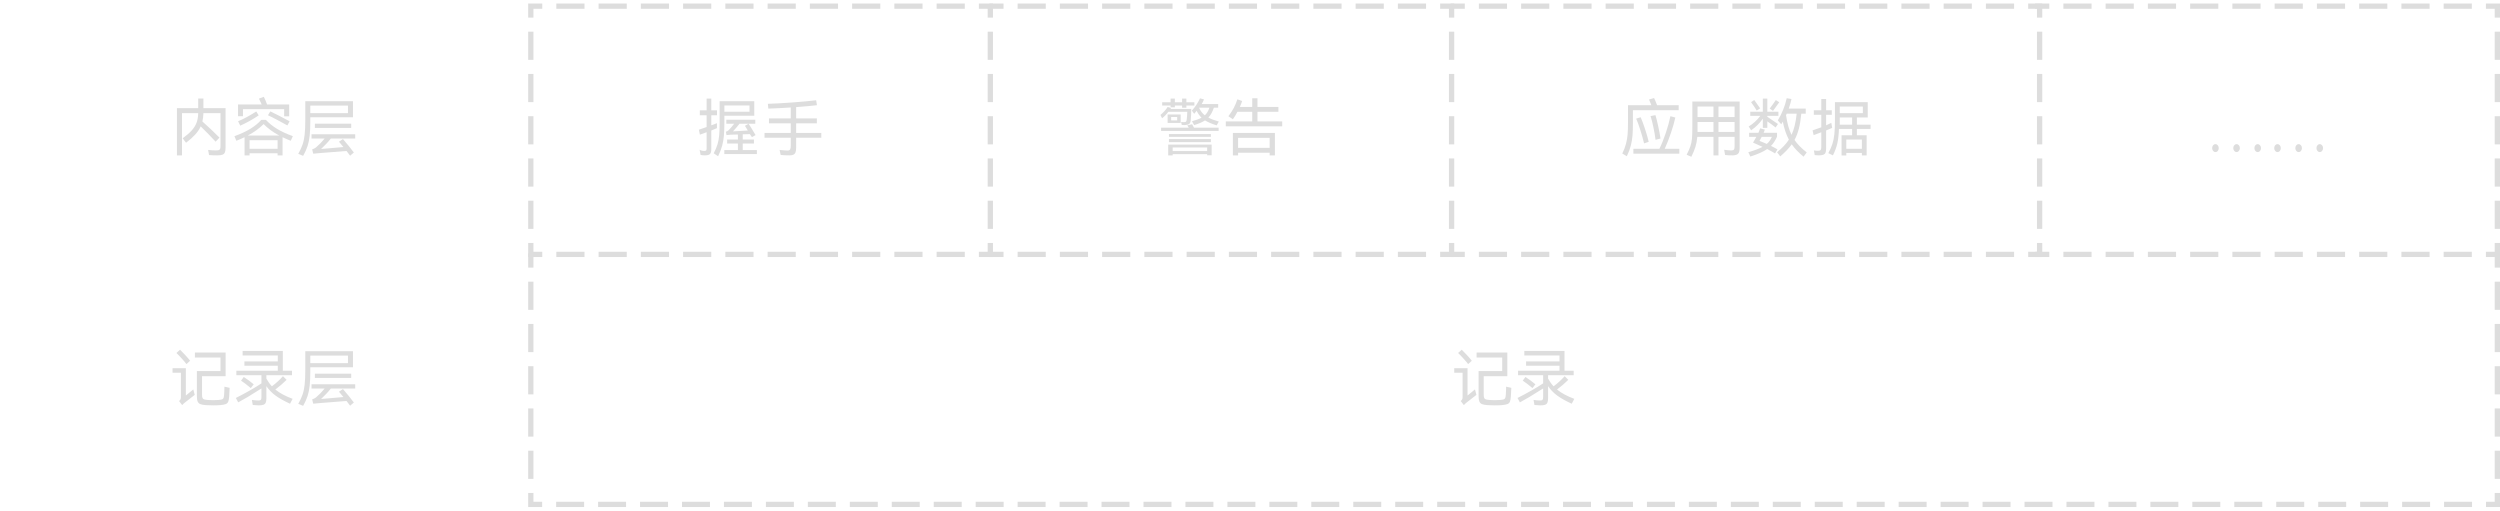 <svg xmlns="http://www.w3.org/2000/svg" xmlns:xlink="http://www.w3.org/1999/xlink" fill="none" version="1.1" width="710" height="145" viewBox="0 0 710 145"><g style="mix-blend-mode:passthrough"><g style="mix-blend-mode:passthrough"><g style="mix-blend-mode:passthrough"><path d="M203.613,36.391Q203.326,36.537,202.008,37.065L202.008,42.379Q202.008,43.363,201.627,43.744Q201.252,44.125,200.191,44.125Q199.6,44.125,198.967,44.008L198.697,42.531Q199.271,42.865,200.01,42.865Q200.426,42.865,200.549,42.73Q200.678,42.59,200.678,42.186L200.678,37.551L198.768,38.242L198.48,36.836L200.678,36.074L200.678,32.729L198.75,32.729L198.75,31.334L200.678,31.334L200.678,27.994L202.008,27.994L202.008,31.334L203.631,31.334L203.631,32.729L202.008,32.729L202.008,35.588Q202.98,35.254,203.613,34.99L203.613,36.391ZM205.723,32.875L205.723,34.756Q205.723,36.959,205.594,38.477Q205.471,39.994,205.084,41.412Q204.697,42.824,203.941,44.377L202.693,43.533Q203.432,42.162,203.783,40.943Q204.141,39.725,204.258,38.33Q204.375,36.93,204.375,34.674L204.375,28.75L214.213,28.75L214.213,32.875L205.723,32.875ZM212.859,31.727L212.859,29.957L205.723,29.957L205.723,31.727L212.859,31.727ZM210.938,42.625L214.951,42.625L214.951,43.756L205.705,43.756L205.705,42.625L209.566,42.625L209.566,40.762L206.508,40.762L206.508,39.625L209.566,39.625L209.566,38.201Q208.236,38.272,207.604,38.248Q206.707,38.301,206.326,38.365L206.145,37.41Q206.572,37.293,206.889,37.018Q207.65,36.268,208.506,35.137L206.273,35.137L206.273,34L214.5,34L214.5,35.137L210.018,35.137Q209.057,36.385,208.16,37.316L212.373,37.065L212.086,36.578Q211.781,36.033,211.565,35.734L212.59,35.137Q212.953,35.641,213.428,36.438Q213.908,37.234,214.031,37.451L214.588,38.365L213.545,38.94L212.965,38.09L210.938,38.143L210.938,39.625L214.119,39.625L214.119,40.762L210.938,40.762L210.938,42.625ZM233.25,37.75L233.25,39.115L226.107,39.115L226.107,41.904Q226.107,42.766,225.932,43.24Q225.762,43.715,225.346,43.92Q224.935,44.125,224.18,44.125Q222.955,44.125,221.713,44.014L221.408,42.578Q222.92,42.754,223.676,42.754Q224.18,42.754,224.379,42.449Q224.578,42.145,224.578,41.412L224.578,39.115L217.125,39.115L217.125,37.75L224.578,37.75L224.578,35.031L218.385,35.031L218.385,33.625L224.578,33.625L224.578,30.525Q221.244,30.742,218.203,30.848L218.08,29.482Q220.775,29.412,224.842,29.113Q228.908,28.814,231.791,28.475L232.008,29.881Q229.887,30.133,226.107,30.42L226.107,33.625L231.99,33.625L231.99,35.031L226.107,35.031L226.107,37.75L233.25,37.75Z" fill="#DDDDDD" fill-opacity="1"/></g><path d="M150,17L150,9L151.5,9L151.5,17L150,17ZM150,29L150,21L151.5,21L151.5,29L150,29ZM150,41L150,33L151.5,33L151.5,41L150,41ZM150,53L150,45L151.5,45L151.5,53L150,53ZM150,65L150,57L151.5,57L151.5,65L150,65ZM166,73L158,73L158,71.5L166,71.5L166,73ZM178,73L170,73L170,71.5L178,71.5L178,73ZM190,73L182,73L182,71.5L190,71.5L190,73ZM202,73L194,73L194,71.5L202,71.5L202,73ZM214,73L206,73L206,71.5L214,71.5L214,73ZM226,73L218,73L218,71.5L226,71.5L226,73ZM238,73L230,73L230,71.5L238,71.5L238,73ZM250,73L242,73L242,71.5L250,71.5L250,73ZM262,73L254,73L254,71.5L262,71.5L262,73ZM274,73L266,73L266,71.5L274,71.5L274,73ZM282,57L282,65L280.5,65L280.5,57L282,57ZM282,45L282,53L280.5,53L280.5,45L282,45ZM282,33L282,41L280.5,41L280.5,33L282,33ZM282,21L282,29L280.5,29L280.5,21L282,21ZM282,9L282,17L280.5,17L280.5,9L282,9ZM266,1L274,1L274,2.5L266,2.5L266,1ZM254,1L262,1L262,2.5L254,2.5L254,1ZM242,1L250,1L250,2.5L242,2.5L242,1ZM230,1L238,1L238,2.5L230,2.5L230,1ZM218,1L226,1L226,2.5L218,2.5L218,1ZM206,1L214,1L214,2.5L206,2.5L206,1ZM194,1L202,1L202,2.5L194,2.5L194,1ZM182,1L190,1L190,2.5L182,2.5L182,1ZM170,1L178,1L178,2.5L170,2.5L170,1ZM158,1L166,1L166,2.5L158,2.5L158,1ZM154,1L154,2.5L151.5,2.5L151.5,5L150,5L150,1L154,1ZM278,1L282,1L282,5L280.5,5L280.5,2.5L278,2.5L278,1ZM282,69L282,73L278,73L278,71.5L280.5,71.5L280.5,69L282,69ZM154,73L150,73L150,69L151.5,69L151.5,71.5L154,71.5L154,73Z" fill-rule="evenodd" fill="#DDDDDD" fill-opacity="1"/></g><g style="mix-blend-mode:passthrough"><g style="mix-blend-mode:passthrough"><path d="M338.48,31.41Q339.272,30.566,339.799,29.74Q340.332,28.914,340.801,27.924L341.938,28.234Q341.65,28.932,341.287,29.547L345.963,29.547L345.963,30.572L344.738,30.572Q344.434,31.475,344.065,32.16Q343.695,32.84,343.174,33.385Q344.252,33.994,346.133,34.51L345.547,35.605Q343.502,34.979,342.225,34.193Q341.111,34.932,339.131,35.529L338.533,34.434Q340.332,33.936,341.234,33.42Q340.408,32.617,339.846,31.475Q339.559,31.867,339.148,32.33L338.48,31.41ZM333.658,30.484L332.451,30.484L332.451,29.98L330.055,29.98L330.055,29.043L332.451,29.043L332.451,28L333.658,28L333.658,29.043L335.709,29.043L335.709,28L336.934,28L336.934,29.043L339.201,29.043L339.201,29.98L336.934,29.98L336.934,30.59L335.709,30.59L335.709,29.98L333.658,29.98L333.658,30.484ZM331.801,31.75Q330.975,32.869,330.037,33.59L329.568,32.646Q330.881,31.545,331.619,30.379L332.574,30.678L332.398,30.941L338.316,30.941Q338.316,32.365,338.176,34.076Q338.105,34.896,337.754,35.184Q337.402,35.465,336.482,35.523Q336.107,35.541,335.621,35.482L335.439,34.639Q335.855,34.691,336.178,34.691Q336.658,34.691,336.816,34.562Q336.98,34.428,337.033,33.93Q337.162,32.811,337.18,31.75L331.801,31.75ZM340.619,30.572L340.56,30.66Q341.141,31.938,342.166,32.752Q342.617,32.336,342.928,31.809Q343.244,31.281,343.478,30.572L340.619,30.572ZM335.311,32.5L335.311,34.914L331.602,34.914L331.602,32.5L335.311,32.5ZM334.32,33.221L332.609,33.221L332.609,34.193L334.32,34.193L334.32,33.221ZM338.551,35.283Q338.721,35.588,339.096,36.25L346.092,36.25L346.092,37.188L329.75,37.188L329.75,36.25L337.613,36.25Q337.432,35.91,337.197,35.605L338.551,35.283ZM331.982,38.066L343.894,38.066L343.894,38.875L331.982,38.875L331.982,38.066ZM343.894,40.375L331.982,40.375L331.982,39.496L343.894,39.496L343.894,40.375ZM333.043,44.125L331.766,44.125L331.766,41.066L344.111,41.066L344.111,44.102L342.834,44.102L342.834,43.773L333.043,43.773L333.043,44.125ZM342.834,42.895L342.834,41.875L333.043,41.875L333.043,42.895L342.834,42.895ZM357.125,34.475L364.144,34.475L364.144,35.875L348.125,35.875L348.125,34.475L355.631,34.475L355.631,31.75L351.435,31.75Q350.826,32.916,350.141,33.871L348.863,33.01Q349.801,31.773,350.393,30.654Q350.984,29.529,351.418,28.205L352.772,28.691Q352.461,29.611,352.121,30.367L355.631,30.367L355.631,27.9L357.125,27.9L357.125,30.367L363.066,30.367L363.066,31.75L357.125,31.75L357.125,34.475ZM351.617,44.125L350.141,44.125L350.141,37.75L362.076,37.75L362.076,44.125L360.582,44.125L360.582,43.375L351.617,43.375L351.617,44.125ZM360.582,41.986L360.582,39.15L351.617,39.15L351.617,41.986L360.582,41.986Z" fill="#DDDDDD" fill-opacity="1"/></g><path d="M281,1L285,1L285,2.5L281,2.5M289,1L297,1L297,2.5L289,2.5M301,1L309,1L309,2.5L301,2.5M313,1L321,1L321,2.5L313,2.5M325,1L333,1L333,2.5L325,2.5M337,1L345,1L345,2.5L337,2.5M349,1L357,1L357,2.5L349,2.5M361,1L369,1L369,2.5L361,2.5M373,1L381,1L381,2.5L373,2.5M385,1L393,1L393,2.5L385,2.5M397,1L405,1L405,2.5L397,2.5M409,1L413,1L413,2.5L409,2.5M413,1L413,5L411.5,5L411.5,1M413,9L413,17L411.5,17L411.5,9M413,21L413,29L411.5,29L411.5,21M413,33L413,41L411.5,41L411.5,33M413,45L413,53L411.5,53L411.5,45M413,57L413,65L411.5,65L411.5,57M413,69L413,73L411.5,73L411.5,69M413,73L409,73L409,71.5L413,71.5M405,73L397,73L397,71.5L405,71.5M393,73L385,73L385,71.5L393,71.5M381,73L373,73L373,71.5L381,71.5M369,73L361,73L361,71.5L369,71.5M357,73L349,73L349,71.5L357,71.5M345,73L337,73L337,71.5L345,71.5M333,73L325,73L325,71.5L333,71.5M321,73L313,73L313,71.5L321,71.5M309,73L301,73L301,71.5L309,71.5M297,73L289,73L289,71.5L297,71.5M285,73L281,73L281,71.5L285,71.5" fill="#DDDDDD" fill-opacity="1"/></g><g style="mix-blend-mode:passthrough"><g style="mix-blend-mode:passthrough"><path d="M476.746,29.875L476.746,31.299L463.75,31.299L463.75,34.838Q463.75,36.977,463.633,38.447Q463.516,39.918,463.146,41.365Q462.777,42.812,462.021,44.371L460.727,43.598Q461.43,42.18,461.781,40.85Q462.133,39.52,462.238,38.184Q462.35,36.842,462.35,34.885L462.35,29.875L468.988,29.875Q468.613,28.885,468.326,28.258L469.762,27.842Q470.248,28.867,470.611,29.875L476.746,29.875ZM470.178,39.701Q469.979,38.09,469.557,36.086Q469.135,34.082,468.754,32.969L470.143,32.699Q470.482,33.766,470.916,35.758Q471.35,37.75,471.584,39.344L470.178,39.701ZM476.928,42.25L476.928,43.633L463.879,43.633L463.879,42.25L471.273,42.25Q472.246,40.293,473.107,37.697Q473.975,35.102,474.391,33.004L475.791,33.379Q475.416,35.19,474.549,37.744Q473.688,40.293,472.785,42.25L476.928,42.25ZM466.92,40.727Q466.521,39.039,465.854,36.93Q465.191,34.82,464.67,33.689L465.947,33.291Q466.469,34.457,467.16,36.543Q467.857,38.623,468.232,40.275L466.92,40.727ZM480.625,28.826L494.06,28.826L494.06,42.033Q494.06,43.205,493.633,43.645Q493.205,44.09,492.15,44.125Q491.066,44.166,489.924,44.02L489.666,42.537Q491.025,42.725,491.67,42.725Q492.256,42.725,492.438,42.473Q492.625,42.221,492.625,41.494L492.625,38.875L488.049,38.875L488.049,44.125L486.625,44.125L486.625,38.875L482.031,38.875Q481.902,40.387,481.516,41.664Q481.129,42.941,480.338,44.523L479.008,43.949Q479.728,42.537,480.057,41.57Q480.391,40.603,480.508,39.455Q480.625,38.301,480.625,36.244L480.625,28.826ZM486.625,33.25L486.625,30.25L482.102,30.25L482.102,33.25L486.625,33.25ZM488.049,33.25L492.625,33.25L492.625,30.25L488.049,30.25L488.049,33.25ZM482.102,37.469L486.625,37.469L486.625,34.656L482.102,34.656L482.102,36.666L482.102,37.469ZM488.049,34.656L488.049,37.469L492.625,37.469L492.625,34.656L488.049,34.656ZM509.641,39.742Q510.883,41.559,513.115,43.287L512.219,44.494Q510.127,42.801,508.85,40.984Q507.678,42.637,505.592,44.418L504.69,43.234Q506.869,41.471,508.041,39.666Q506.904,37.516,506.312,34.533Q506.184,34.785,506.066,34.979Q505.949,35.166,505.879,35.289L504.889,34.205Q505.75,32.816,506.418,31.164Q507.086,29.512,507.426,27.895L508.779,28.123Q508.527,29.324,508.006,30.842L512.828,30.842L512.828,32.283L511.568,32.283Q511.334,34.738,510.883,36.52Q510.432,38.301,509.641,39.742ZM496.621,35.928Q497.559,35.359,498.414,34.58Q499.269,33.801,499.92,32.91L497.072,32.91L497.072,31.727L500.641,31.727L500.641,28L501.918,28L501.918,31.727L505.07,31.727L505.07,32.91L501.918,32.91L501.918,33.162L504.941,35.213L504.273,36.209Q503.324,35.418,501.918,34.475L501.918,36.315L500.641,36.315L500.641,33.701Q500.008,34.633,499.152,35.488Q498.297,36.344,497.324,37L496.621,35.928ZM498.912,31.404Q498.385,30.52,497.307,29.008L498.209,28.398L499.885,30.771L498.912,31.404ZM505.305,29.043Q504.49,30.232,503.535,31.492L502.603,30.824Q503.611,29.494,504.332,28.416L505.305,29.043ZM507.232,32.729Q507.502,34.463,507.865,35.805Q508.234,37.147,508.797,38.301Q509.353,37.094,509.705,35.629Q510.062,34.164,510.256,32.283L507.426,32.283L507.232,32.729ZM504.115,43.574Q503.289,43.053,501.883,42.332Q500.225,43.469,497.107,44.459L496.516,43.234Q499.129,42.478,500.553,41.705Q499.217,41.09,498.584,40.82L497.863,40.498Q498.455,39.543,498.801,38.875L496.75,38.875L496.75,37.709L499.398,37.709Q499.773,36.772,499.885,36.449L501.215,36.812Q500.998,37.422,500.875,37.709L504.672,37.709L504.672,38.822Q503.969,40.422,502.961,41.436Q503.793,41.828,504.801,42.42L504.115,43.574ZM499.703,40.012Q500.025,40.152,500.963,40.533L501.772,40.873Q502.674,40.117,503.213,38.875L500.318,38.875Q499.92,39.631,499.703,40.012ZM520.34,36.32L518.617,37.047L518.617,42.227Q518.617,43.006,518.424,43.404Q518.236,43.803,517.785,43.961Q517.34,44.125,516.496,44.125Q516.133,44.125,515.377,44.049L515.143,42.719Q515.734,42.824,516.344,42.824Q516.865,42.824,517.053,42.607Q517.246,42.385,517.246,41.775L517.246,37.568L515.072,38.377L514.768,37.029Q515.846,36.678,517.246,36.156L517.246,32.611L515.125,32.611L515.125,31.311L517.246,31.311L517.246,28.123L518.617,28.123L518.617,31.311L520.234,31.311L520.234,32.611L518.617,32.611L518.617,35.6Q519.689,35.096,520.088,34.885L520.34,36.32ZM531.244,36.625L527.353,36.625L527.353,38.412L530.125,38.412L530.125,44.125L528.777,44.125L528.777,43.439L524.348,43.439L524.348,44.143L523,44.143L523,38.412L526,38.412L526,36.625L522.262,36.625Q522.174,39.115,521.787,40.773Q521.406,42.432,520.551,44.125L519.244,43.492Q520.012,42.098,520.404,40.867Q520.803,39.631,520.961,38.078Q521.125,36.525,521.125,34.094L521.125,29.008L530.436,29.008L530.436,33.367L527.353,33.367L527.353,35.4L531.244,35.4L531.244,36.625ZM529.047,32.125L529.047,30.25L522.49,30.25L522.49,32.125L529.047,32.125ZM522.49,35.4L526,35.4L526,33.367L522.49,33.367L522.49,34.234L522.49,35.4ZM524.348,42.25L528.777,42.25L528.777,39.637L524.348,39.637L524.348,42.25Z" fill="#DDDDDD" fill-opacity="1"/></g><path d="M412,1L416,1L416,2.5L412,2.5M420,1L428,1L428,2.5L420,2.5M432,1L440,1L440,2.5L432,2.5M444,1L452,1L452,2.5L444,2.5M456,1L464,1L464,2.5L456,2.5M468,1L476,1L476,2.5L468,2.5M480,1L488,1L488,2.5L480,2.5M492,1L500,1L500,2.5L492,2.5M504,1L512,1L512,2.5L504,2.5M516,1L524,1L524,2.5L516,2.5M528,1L536,1L536,2.5L528,2.5M540,1L548,1L548,2.5L540,2.5M552,1L560,1L560,2.5L552,2.5M564,1L572,1L572,2.5L564,2.5M576,1L580,1L580,2.5L576,2.5M580,1L580,5L578.5,5L578.5,1M580,9L580,17L578.5,17L578.5,9M580,21L580,29L578.5,29L578.5,21M580,33L580,41L578.5,41L578.5,33M580,45L580,53L578.5,53L578.5,45M580,57L580,65L578.5,65L578.5,57M580,69L580,73L578.5,73L578.5,69M580,73L576,73L576,71.5L580,71.5M572,73L564,73L564,71.5L572,71.5M560,73L552,73L552,71.5L560,71.5M548,73L540,73L540,71.5L548,71.5M536,73L528,73L528,71.5L536,71.5M524,73L516,73L516,71.5L524,71.5M512,73L504,73L504,71.5L512,71.5M500,73L492,73L492,71.5L500,71.5M488,73L480,73L480,71.5L488,71.5M476,73L468,73L468,71.5L476,71.5M464,73L456,73L456,71.5L464,71.5M452,73L444,73L444,71.5L452,71.5M440,73L432,73L432,71.5L440,71.5M428,73L420,73L420,71.5L428,71.5M416,73L412,73L412,71.5L416,71.5" fill="#DDDDDD" fill-opacity="1"/></g><g style="mix-blend-mode:passthrough"><g style="mix-blend-mode:passthrough"><path d="M629.182,43.188Q628.795,43.188,628.52,42.853Q628.25,42.514,628.25,42.068Q628.25,41.594,628.52,41.266Q628.795,40.938,629.182,40.938Q629.58,40.938,629.85,41.266Q630.125,41.594,630.125,42.068Q630.125,42.531,629.85,42.859Q629.58,43.188,629.182,43.188ZM635.182,43.188Q634.795,43.188,634.52,42.853Q634.25,42.514,634.25,42.068Q634.25,41.594,634.52,41.266Q634.795,40.938,635.182,40.938Q635.58,40.938,635.85,41.266Q636.125,41.594,636.125,42.068Q636.125,42.531,635.85,42.859Q635.58,43.188,635.182,43.188ZM641.182,43.188Q640.795,43.188,640.519,42.853Q640.25,42.514,640.25,42.068Q640.25,41.594,640.519,41.266Q640.795,40.938,641.182,40.938Q641.58,40.938,641.85,41.266Q642.125,41.594,642.125,42.068Q642.125,42.531,641.85,42.859Q641.58,43.188,641.182,43.188ZM646.807,43.188Q646.42,43.188,646.144,42.853Q645.875,42.514,645.875,42.068Q645.875,41.594,646.144,41.266Q646.42,40.938,646.807,40.938Q647.205,40.938,647.475,41.266Q647.75,41.594,647.75,42.068Q647.75,42.531,647.475,42.859Q647.205,43.188,646.807,43.188ZM652.807,43.188Q652.42,43.188,652.144,42.853Q651.875,42.514,651.875,42.068Q651.875,41.594,652.144,41.266Q652.42,40.938,652.807,40.938Q653.205,40.938,653.475,41.266Q653.75,41.594,653.75,42.068Q653.75,42.531,653.475,42.859Q653.205,43.188,652.807,43.188ZM658.807,43.188Q658.42,43.188,658.144,42.853Q657.875,42.514,657.875,42.068Q657.875,41.594,658.144,41.266Q658.42,40.938,658.807,40.938Q659.205,40.938,659.475,41.266Q659.75,41.594,659.75,42.068Q659.75,42.531,659.475,42.859Q659.205,43.188,658.807,43.188Z" fill="#DDDDDD" fill-opacity="1"/></g><path d="M578,1L582,1L582,2.5L578,2.5M586,1L594,1L594,2.5L586,2.5M598,1L606,1L606,2.5L598,2.5M610,1L618,1L618,2.5L610,2.5M622,1L630,1L630,2.5L622,2.5M634,1L642,1L642,2.5L634,2.5M646,1L654,1L654,2.5L646,2.5M658,1L666,1L666,2.5L658,2.5M670,1L678,1L678,2.5L670,2.5M682,1L690,1L690,2.5L682,2.5M694,1L702,1L702,2.5L694,2.5M706,1L710,1L710,2.5L706,2.5M710,1L710,5L708.5,5L708.5,1M710,9L710,17L708.5,17L708.5,9M710,21L710,29L708.5,29L708.5,21M710,33L710,41L708.5,41L708.5,33M710,45L710,53L708.5,53L708.5,45M710,57L710,65L708.5,65L708.5,57M710,69L710,73L708.5,73L708.5,69M710,73L706,73L706,71.5L710,71.5M702,73L694,73L694,71.5L702,71.5M690,73L682,73L682,71.5L690,71.5M678,73L670,73L670,71.5L678,71.5M666,73L658,73L658,71.5L666,71.5M654,73L646,73L646,71.5L654,71.5M642,73L634,73L634,71.5L642,71.5M630,73L622,73L622,71.5L630,71.5M618,73L610,73L610,71.5L618,71.5M606,73L598,73L598,71.5L606,71.5M594,73L586,73L586,71.5L594,71.5M582,73L578,73L578,71.5L582,71.5" fill="#DDDDDD" fill-opacity="1"/></g><g style="mix-blend-mode:passthrough"><g style="mix-blend-mode:passthrough"><path d="M415.135,99.316Q415.797,99.961,416.646,100.881Q417.496,101.801,417.994,102.457L416.957,103.4Q416.436,102.715,415.551,101.748Q414.672,100.781,414.098,100.254L415.135,99.316ZM419.354,100.125L428.078,100.125L428.078,106.846L421.375,106.846L421.375,112.019Q421.375,112.699,421.504,113.01Q421.633,113.314,421.961,113.426Q422.289,113.531,423.01,113.596Q423.772,113.648,424.51,113.648Q425.272,113.648,425.992,113.596Q426.736,113.531,427.053,113.426Q427.369,113.314,427.481,113.045Q427.592,112.775,427.65,112.107Q427.685,111.627,427.709,110.959Q427.738,110.291,427.738,109.811L429.215,110.144Q429.18,111.375,429.086,112.623Q429.01,113.637,428.81,114.094Q428.611,114.557,428.119,114.756Q427.633,114.955,426.566,115.049Q425.664,115.125,424.504,115.125Q423.379,115.125,422.441,115.055Q421.381,114.984,420.865,114.762Q420.355,114.539,420.133,114.023Q419.916,113.514,419.916,112.465L419.916,105.375L426.625,105.375L426.625,101.549L419.354,101.549L419.354,100.125ZM413.002,104.572L416.781,104.572L416.781,112.33Q418.598,110.883,418.896,110.59L419.301,112.148Q419.172,112.219,418.855,112.494Q416.787,114.07,416.506,114.328Q416.148,114.586,415.738,115.055L414.854,113.9Q415.193,113.572,415.281,113.367Q415.375,113.162,415.375,112.799L415.375,105.861L413.002,105.861L413.002,104.572ZM442.193,110.625Q444.045,112.131,447.103,113.273L446.371,114.656Q443.81,113.49,442.264,112.353Q440.717,111.217,439.656,109.676L439.656,113.115Q439.656,113.959,439.445,114.387Q439.24,114.814,438.76,114.967Q438.285,115.125,437.406,115.125Q436.791,115.125,435.783,115.014L435.531,113.578Q436.504,113.736,437.477,113.736Q437.928,113.736,438.086,113.543Q438.25,113.344,438.25,112.805L438.25,110.32L437.582,110.736Q434.055,113.004,431.647,114.275L430.978,113.022Q433.012,112.002,434.975,110.883Q436.938,109.764,438.25,108.873L438.25,106.564L431.125,106.564L431.125,105.287L442.897,105.287L442.897,103.875L433.41,103.875L433.41,102.633L442.897,102.633L442.897,100.951L432.906,100.951L432.906,99.656L444.32,99.656L444.32,105.287L446.928,105.287L446.928,106.564L439.656,106.564L439.656,107.531Q440.336,108.762,441.221,109.711Q443.06,108.334,444.356,106.834L445.398,107.871Q443.904,109.348,442.193,110.625ZM433.228,107.062Q434.67,107.965,436.053,109.143L435.227,110.215Q433.481,108.75,432.455,108.106L433.228,107.062Z" fill="#DDDDDD" fill-opacity="1"/></g><path d="M710,72L710,76L708.5,76L708.5,72M710,80L710,88L708.5,88L708.5,80M710,92L710,100L708.5,100L708.5,92M710,104L710,112L708.5,112L708.5,104M710,116L710,124L708.5,124L708.5,116M710,128L710,136L708.5,136L708.5,128M710,140L710,144L708.5,144L708.5,140M710,144L706.028,144L706.028,142.5L710,142.5M702.057,144L694.113,144L694.113,142.5L702.057,142.5M690.142,144L682.199,144L682.199,142.5L690.142,142.5M678.227,144L670.284,144L670.284,142.5L678.227,142.5M666.312,144L658.369,144L658.369,142.5L666.312,142.5M654.397,144L646.454,144L646.454,142.5L654.397,142.5M642.482,144L634.539,144L634.539,142.5L642.482,142.5M630.567,144L622.624,144L622.624,142.5L630.567,142.5M618.652,144L610.709,144L610.709,142.5L618.652,142.5M606.738,144L598.794,144L598.794,142.5L606.738,142.5M594.823,144L586.879,144L586.879,142.5L594.823,142.5M582.908,144L574.965,144L574.965,142.5L582.908,142.5M570.993,144L563.05,144L563.05,142.5L570.993,142.5M559.078,144L551.135,144L551.135,142.5L559.078,142.5M547.163,144L539.22,144L539.22,142.5L547.163,142.5M535.248,144L527.305,144L527.305,142.5L535.248,142.5M523.333,144L515.39,144L515.39,142.5L523.333,142.5M511.418,144L503.475,144L503.475,142.5L511.418,142.5M499.504,144L491.56,144L491.56,142.5L499.504,142.5M487.589,144L479.645,144L479.645,142.5L487.589,142.5M475.674,144L467.73,144L467.73,142.5L475.674,142.5M463.759,144L455.816,144L455.816,142.5L463.759,142.5M451.844,144L443.901,144L443.901,142.5L451.844,142.5M439.929,144L431.986,144L431.986,142.5L439.929,142.5M428.014,144L420.071,144L420.071,142.5L428.014,142.5M416.099,144L408.156,144L408.156,142.5L416.099,142.5M404.184,144L396.241,144L396.241,142.5L404.184,142.5M392.27,144L384.326,144L384.326,142.5L392.27,142.5M380.355,144L372.411,144L372.411,142.5L380.355,142.5M368.44,144L360.496,144L360.496,142.5L368.44,142.5M356.525,144L348.582,144L348.582,142.5L356.525,142.5M344.61,144L336.667,144L336.667,142.5L344.61,142.5M332.695,144L324.752,144L324.752,142.5L332.695,142.5M320.78,144L312.837,144L312.837,142.5L320.78,142.5M308.865,144L300.922,144L300.922,142.5L308.865,142.5M296.95,144L289.007,144L289.007,142.5L296.95,142.5M285.035,144L277.092,144L277.092,142.5L285.035,142.5M273.121,144L265.177,144L265.177,142.5L273.121,142.5M261.206,144L253.262,144L253.262,142.5L261.206,142.5M249.291,144L241.347,144L241.347,142.5L249.291,142.5M237.376,144L229.433,144L229.433,142.5L237.376,142.5M225.461,144L217.518,144L217.518,142.5L225.461,142.5M213.546,144L205.603,144L205.603,142.5L213.546,142.5M201.631,144L193.688,144L193.688,142.5L201.631,142.5M189.716,144L181.773,144L181.773,142.5L189.716,142.5M177.801,144L169.858,144L169.858,142.5L177.801,142.5M165.887,144L157.943,144L157.943,142.5L165.887,142.5M153.972,144L150,144L150,142.5L153.972,142.5M150,144L150,140L151.5,140L151.5,144M150,136L150,128L151.5,128L151.5,136M150,124L150,116L151.5,116L151.5,124M150,112L150,104L151.5,104L151.5,112M150,100L150,92L151.5,92L151.5,100M150,88L150,80L151.5,80L151.5,88M150,76L150,72L151.5,72L151.5,76" fill="#DDDDDD" fill-opacity="1"/></g><g style="mix-blend-mode:passthrough"><g style="mix-blend-mode:passthrough"><path d="M64.061,30.707L64.061,41.934Q64.061,42.859,63.855,43.31Q63.656,43.768,63.152,43.943Q62.654,44.125,61.652,44.125Q60.322,44.125,59.373,44.037L59.098,42.572Q60.24,42.719,61.213,42.719Q61.857,42.719,62.139,42.625Q62.42,42.525,62.52,42.273Q62.625,42.016,62.625,41.453L62.625,32.125L57.768,32.125Q57.732,33.432,57.48,34.498Q58.447,35.348,59.93,36.742Q61.412,38.137,62.326,39.08L61.236,40.24Q60.398,39.314,59.191,38.078Q57.984,36.836,56.994,35.893Q56.461,37.088,55.453,38.201Q54.445,39.314,52.84,40.545L51.879,39.279Q53.584,38.031,54.521,36.965Q55.459,35.893,55.857,34.762Q56.256,33.625,56.291,32.125L51.686,32.125L51.686,44.125L50.25,44.125L50.25,30.707L56.291,30.707L56.291,27.988L57.768,27.988L57.768,30.707L64.061,30.707ZM69,31L69,32.998L67.6,32.998L67.6,29.67L74.326,29.67Q73.91,28.715,73.535,28.012L74.924,27.49Q75.416,28.463,75.85,29.67L82.125,29.67L82.125,33.033L80.701,33.033L80.701,31L69,31ZM76.769,31.633Q77.766,32.102,79.365,32.922Q80.971,33.742,82.248,34.445L81.621,35.623Q80.291,34.879,78.674,34.023Q77.057,33.162,76.102,32.729L76.769,31.633ZM67.617,34.428Q68.836,33.941,70.201,33.191Q71.572,32.441,72.773,31.65L73.477,32.764Q71.027,34.428,68.227,35.693L67.617,34.428ZM82.576,39.977Q81.44,39.543,80.25,38.969L80.25,44.125L78.832,44.125L78.832,43.527L70.875,43.527L70.875,44.125L69.451,44.125L69.451,38.969Q68.174,39.578,67.131,39.977L66.574,38.682Q69.246,37.703,71.092,36.584Q72.943,35.459,74.203,34.047L75.522,34.047Q76.857,35.494,78.715,36.619Q80.572,37.738,83.168,38.664L82.576,39.977ZM79.318,38.5Q76.623,37.053,74.871,35.242Q73.049,37.07,70.371,38.5L79.318,38.5ZM70.875,39.812L70.875,42.25L78.832,42.25L78.832,39.812L70.875,39.812ZM100.242,33.309L88.125,33.309L88.125,34.527Q88.125,36.894,87.955,38.518Q87.785,40.141,87.34,41.494Q86.9,42.848,86.092,44.26L84.703,43.685Q85.494,42.309,85.916,41.09Q86.344,39.865,86.519,38.26Q86.701,36.648,86.701,34.1L86.701,28.75L100.242,28.75L100.242,33.309ZM98.824,32.125L98.824,29.992L88.125,29.992L88.125,32.125L98.824,32.125ZM99.738,35.125L99.738,36.332L89.426,36.332L89.426,35.125L99.738,35.125ZM93.943,39.35Q92.953,40.662,91.19,42.314L97.529,41.758Q96.832,40.896,96.269,40.246L97.4,39.496Q98.139,40.346,99.029,41.43Q99.92,42.514,100.494,43.31L99.434,44.225Q99.094,43.738,98.408,42.877Q95.221,43.094,91.102,43.451L88.957,43.65L88.652,42.426Q89.356,42.191,89.766,41.852Q91.119,40.68,92.197,39.35L88.471,39.35L88.471,38.125L100.875,38.125L100.875,39.35L93.943,39.35Z" fill="#DDDDDD" fill-opacity="1"/></g></g><g style="mix-blend-mode:passthrough"><g style="mix-blend-mode:passthrough"><path d="M51.135,99.316Q51.797,99.961,52.646,100.881Q53.496,101.801,53.994,102.457L52.957,103.4Q52.436,102.715,51.551,101.748Q50.672,100.781,50.098,100.254L51.135,99.316ZM55.354,100.125L64.078,100.125L64.078,106.846L57.375,106.846L57.375,112.019Q57.375,112.699,57.504,113.01Q57.633,113.314,57.961,113.426Q58.289,113.531,59.01,113.596Q59.772,113.648,60.51,113.648Q61.272,113.648,61.992,113.596Q62.736,113.531,63.053,113.426Q63.369,113.314,63.48,113.045Q63.592,112.775,63.65,112.107Q63.685,111.627,63.709,110.959Q63.738,110.291,63.738,109.81L65.215,110.144Q65.18,111.375,65.086,112.623Q65.01,113.637,64.811,114.094Q64.611,114.557,64.119,114.756Q63.633,114.955,62.566,115.049Q61.664,115.125,60.504,115.125Q59.379,115.125,58.441,115.055Q57.381,114.984,56.865,114.762Q56.355,114.539,56.133,114.023Q55.916,113.514,55.916,112.465L55.916,105.375L62.625,105.375L62.625,101.549L55.354,101.549L55.354,100.125ZM49.002,104.572L52.781,104.572L52.781,112.33Q54.598,110.883,54.896,110.59L55.301,112.148Q55.172,112.219,54.855,112.494Q52.787,114.07,52.506,114.328Q52.148,114.586,51.738,115.055L50.854,113.9Q51.193,113.572,51.281,113.367Q51.375,113.162,51.375,112.799L51.375,105.861L49.002,105.861L49.002,104.572ZM78.193,110.625Q80.045,112.131,83.103,113.273L82.371,114.656Q79.811,113.49,78.264,112.353Q76.717,111.217,75.656,109.676L75.656,113.115Q75.656,113.959,75.445,114.387Q75.24,114.814,74.76,114.967Q74.285,115.125,73.406,115.125Q72.791,115.125,71.783,115.014L71.531,113.578Q72.504,113.736,73.477,113.736Q73.928,113.736,74.086,113.543Q74.25,113.344,74.25,112.805L74.25,110.32L73.582,110.736Q70.055,113.004,67.647,114.275L66.978,113.021Q69.012,112.002,70.975,110.883Q72.938,109.764,74.25,108.873L74.25,106.564L67.125,106.564L67.125,105.287L78.897,105.287L78.897,103.875L69.41,103.875L69.41,102.633L78.897,102.633L78.897,100.951L68.906,100.951L68.906,99.656L80.32,99.656L80.32,105.287L82.928,105.287L82.928,106.564L75.656,106.564L75.656,107.531Q76.336,108.762,77.221,109.711Q79.061,108.334,80.356,106.834L81.398,107.871Q79.904,109.348,78.193,110.625ZM69.228,107.062Q70.67,107.965,72.053,109.143L71.227,110.215Q69.481,108.75,68.455,108.105L69.228,107.062ZM100.242,104.309L88.125,104.309L88.125,105.527Q88.125,107.894,87.955,109.518Q87.785,111.141,87.34,112.494Q86.9,113.848,86.092,115.26L84.703,114.685Q85.494,113.309,85.916,112.09Q86.344,110.865,86.519,109.26Q86.701,107.648,86.701,105.1L86.701,99.75L100.242,99.75L100.242,104.309ZM98.824,103.125L98.824,100.992L88.125,100.992L88.125,103.125L98.824,103.125ZM99.738,106.125L99.738,107.332L89.426,107.332L89.426,106.125L99.738,106.125ZM93.943,110.35Q92.953,111.662,91.19,113.314L97.529,112.758Q96.832,111.896,96.269,111.246L97.4,110.496Q98.139,111.346,99.029,112.43Q99.92,113.514,100.494,114.31L99.434,115.225Q99.094,114.738,98.408,113.877Q95.221,114.094,91.102,114.451L88.957,114.65L88.652,113.426Q89.356,113.191,89.766,112.852Q91.119,111.68,92.197,110.35L88.471,110.35L88.471,109.125L100.875,109.125L100.875,110.35L93.943,110.35Z" fill="#DDDDDD" fill-opacity="1"/></g></g></g></svg>